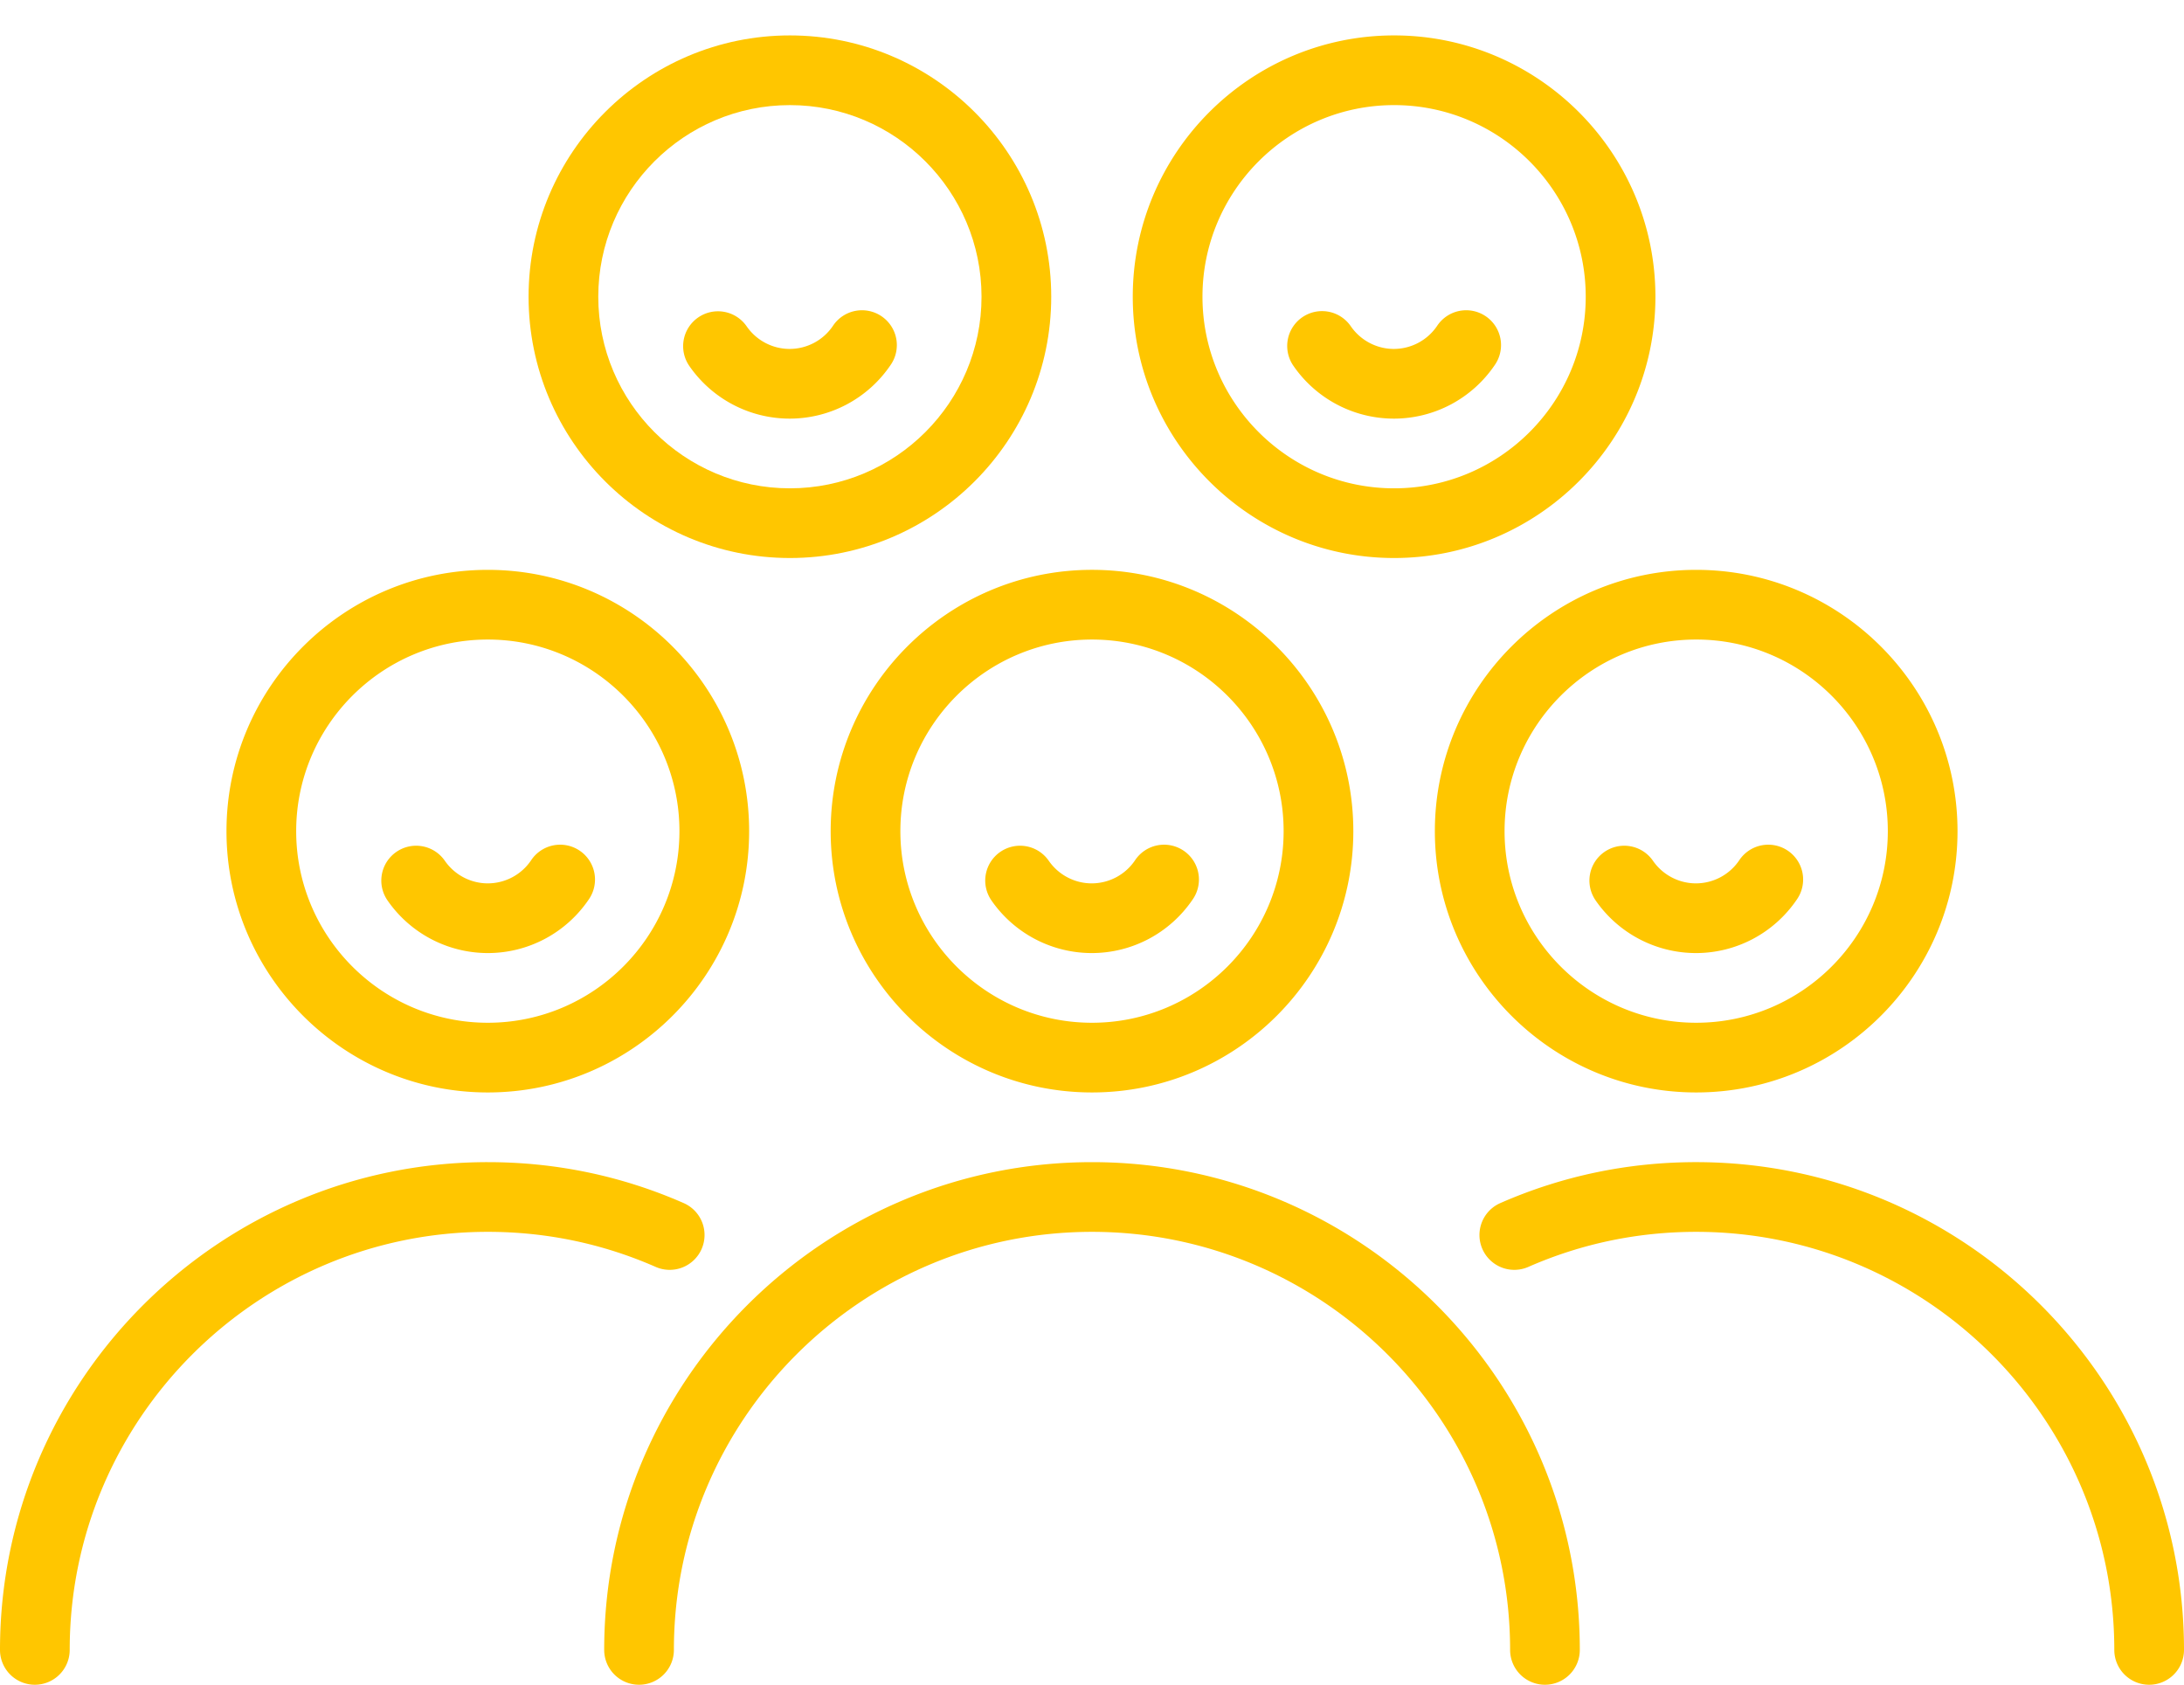 <svg xmlns="http://www.w3.org/2000/svg" viewBox="0 0 470 362.598" width="512" height="395"><g fill="#ffc600"><path d="M169.988 120.098c31.01 0 56.238-25.23 56.238-56.238 0-31.01-25.229-56.238-56.238-56.238S113.75 32.85 113.75 63.86c0 31.01 25.229 56.238 56.238 56.238zm0-97.476c22.739 0 41.238 18.499 41.238 41.238s-18.498 41.238-41.238 41.238-41.238-18.5-41.238-41.238 18.499-41.238 41.238-41.238z"/><path d="M169.931 90.098c8.72 0 16.85-4.324 21.746-11.568a7.5 7.5 0 1 0-12.426-8.401 11.246 11.246 0 0 1-9.32 4.969c-3.683 0-7.142-1.82-9.251-4.868a7.5 7.5 0 0 0-10.436-1.9 7.5 7.5 0 0 0-1.898 10.436 26.263 26.263 0 0 0 21.585 11.332zM178.762 178.884c0 31.01 25.229 56.238 56.238 56.238s56.238-25.23 56.238-56.238c0-31.01-25.228-56.24-56.238-56.24-31.01 0-56.238 25.23-56.238 56.24zm97.476 0c0 22.739-18.499 41.238-41.238 41.238s-41.238-18.5-41.238-41.238 18.499-41.238 41.238-41.238 41.238 18.499 41.238 41.238z"/><path d="M225.691 185.254a7.499 7.499 0 0 0-10.436-1.9 7.5 7.5 0 0 0-1.898 10.436 26.263 26.263 0 0 0 21.585 11.332c8.72 0 16.85-4.324 21.746-11.568a7.5 7.5 0 1 0-12.426-8.401 11.246 11.246 0 0 1-9.32 4.969c-3.682 0-7.141-1.82-9.251-4.868zM104.977 235.122c31.01 0 56.238-25.23 56.238-56.238 0-31.01-25.229-56.238-56.238-56.238s-56.238 25.229-56.238 56.238 25.228 56.238 56.238 56.238zm0-97.477c22.739 0 41.238 18.5 41.238 41.238s-18.499 41.238-41.238 41.238-41.238-18.5-41.238-41.238 18.498-41.238 41.238-41.238z"/><path d="M104.977 205.122c8.72 0 16.85-4.324 21.746-11.568a7.5 7.5 0 1 0-12.426-8.401 11.246 11.246 0 0 1-9.32 4.969c-3.683 0-7.142-1.82-9.251-4.868a7.498 7.498 0 0 0-10.436-1.9 7.5 7.5 0 0 0-1.898 10.436 26.263 26.263 0 0 0 21.585 11.332zM150.987 268.819a7.501 7.501 0 0 0-3.852-9.883c-13.319-5.85-27.503-8.814-42.159-8.814C47.093 250.12 0 297.214 0 355.098a7.5 7.5 0 0 0 7.5 7.5 7.5 7.5 0 0 0 7.5-7.5c0-49.613 40.363-89.977 89.977-89.977 12.566 0 24.722 2.54 36.128 7.549a7.5 7.5 0 0 0 9.882-3.851zM308.785 178.884c0 31.01 25.229 56.238 56.238 56.238s56.238-25.23 56.238-56.238c0-31.01-25.229-56.238-56.238-56.238s-56.238 25.228-56.238 56.238zm56.238-41.24c22.739 0 41.238 18.5 41.238 41.239 0 22.738-18.499 41.238-41.238 41.238s-41.238-18.5-41.238-41.238 18.499-41.238 41.238-41.238z"/><path d="M364.966 205.122c8.72 0 16.85-4.324 21.746-11.568a7.5 7.5 0 1 0-12.426-8.401 11.246 11.246 0 0 1-9.32 4.969c-3.683 0-7.142-1.82-9.251-4.868a7.499 7.499 0 0 0-10.436-1.9 7.5 7.5 0 0 0-1.898 10.436 26.263 26.263 0 0 0 21.585 11.332zM365.023 250.12c-14.655 0-28.839 2.966-42.157 8.815a7.5 7.5 0 0 0 6.031 13.735c11.405-5.01 23.56-7.548 36.126-7.548 49.613 0 89.977 40.363 89.977 89.977a7.5 7.5 0 0 0 7.5 7.5 7.5 7.5 0 0 0 7.5-7.5c0-57.885-47.092-104.978-104.977-104.978zM235 250.122c-57.885 0-104.977 47.092-104.977 104.976a7.5 7.5 0 0 0 7.5 7.5 7.5 7.5 0 0 0 7.5-7.5c0-49.613 40.363-89.976 89.977-89.976 49.614 0 89.977 40.363 89.977 89.976a7.5 7.5 0 0 0 7.5 7.5 7.5 7.5 0 0 0 7.5-7.5c0-57.884-47.092-104.976-104.977-104.976zM243.773 63.86c0 31.01 25.229 56.238 56.238 56.238s56.238-25.23 56.238-56.238c0-31.01-25.229-56.238-56.238-56.238S243.773 32.85 243.773 63.86zm56.239-41.238c22.739 0 41.238 18.499 41.238 41.238s-18.499 41.238-41.238 41.238-41.238-18.5-41.238-41.238 18.498-41.238 41.238-41.238z"/><path d="M299.954 90.098c8.72 0 16.85-4.324 21.746-11.568a7.5 7.5 0 1 0-12.426-8.401 11.246 11.246 0 0 1-9.32 4.969c-3.683 0-7.142-1.82-9.251-4.868a7.5 7.5 0 1 0-12.334 8.536 26.264 26.264 0 0 0 21.585 11.332z"/></g></svg>